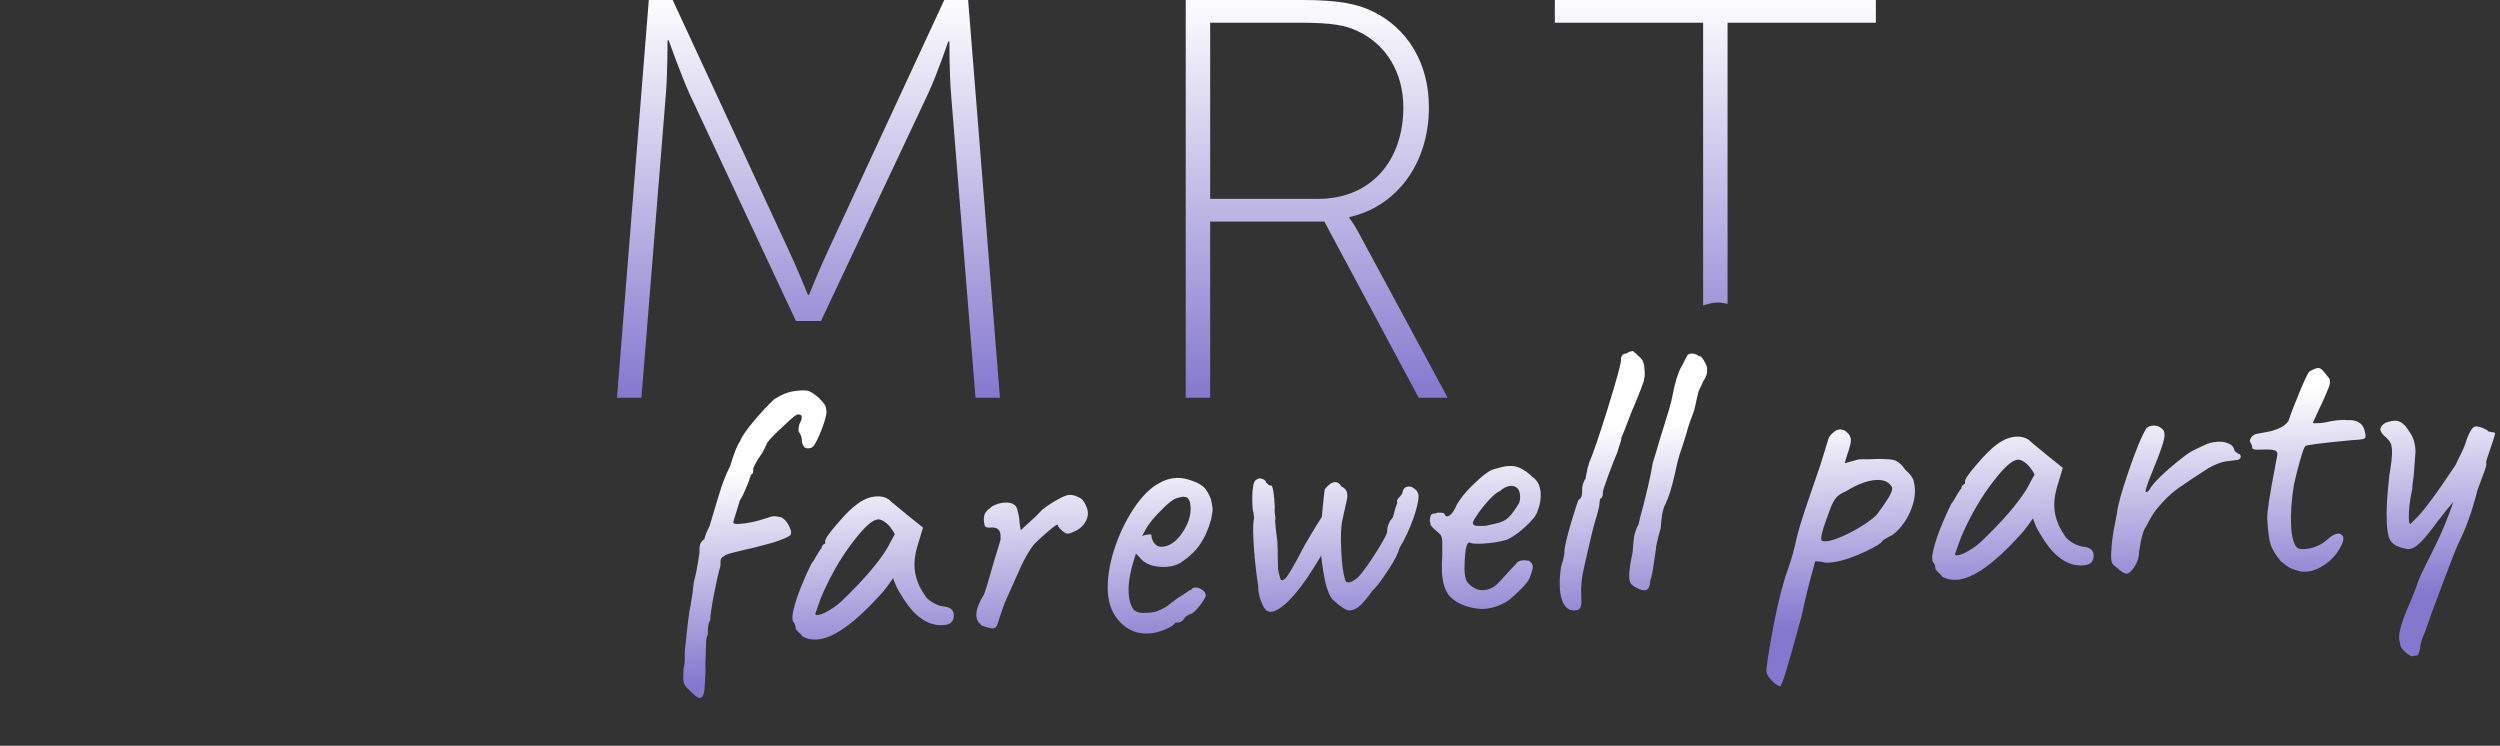 <svg width="352" height="105" viewBox="0 0 352 105" fill="none" xmlns="http://www.w3.org/2000/svg">
<rect x="0" y="0" width="352" height="105" fill="#333333" stroke="none"/>
<g clip-path="url(#clip0)">
<path d="M86.872 56H90.312L93.752 13.28C93.992 10.56 93.992 5.68 93.992 5.68H94.152C94.152 5.68 95.912 10.64 97.112 13.28L112.072 45.2H115.592L130.632 13.28C131.912 10.56 133.512 5.84 133.512 5.84H133.672C133.672 5.84 133.672 10.56 133.912 13.28L137.352 56H140.792L136.312 8.7738e-05L132.952 8.7738e-05L116.632 35.2C115.352 37.92 113.912 41.52 113.912 41.52H113.752C113.752 41.52 112.312 37.92 111.032 35.2L94.712 8.7738e-05L91.352 8.7738e-05L86.872 56Z" fill="url(#paint0_linear)"/>
<path d="M166.951 56H170.391V31.2H186.471L199.751 56H203.831L191.271 32.72C190.551 31.36 189.991 30.72 189.991 30.72V30.56C196.551 29.12 201.191 23.12 201.191 15.12C201.191 8.72 198.071 4 193.431 1.68C191.191 0.56 188.551 8.7738e-05 183.351 8.7738e-05L166.951 8.7738e-05V56ZM170.391 28V3.2H183.191C187.671 3.2 189.431 3.6 191.031 4.32C195.111 6.16 197.591 10.16 197.591 15.12C197.591 22.72 192.951 28 185.591 28H170.391Z" fill="url(#paint1_linear)"/>
<path d="M239.801 43C241.5 42.5 242 42.5 243.241 42.792V3.2H264.121V0L218.921 0V3.2H239.801V43Z" fill="url(#paint2_linear)"/>
<path d="M98.814 98.167C98.602 98.325 98.362 98.301 98.094 98.095C97.828 97.925 97.404 97.544 96.823 96.95C96.591 96.742 96.433 96.53 96.349 96.314C96.266 96.135 96.216 95.88 96.198 95.551L96.236 94.172C96.391 93.613 96.449 92.967 96.41 92.235C96.395 91.942 96.475 91.02 96.651 89.469C96.825 87.881 96.966 86.735 97.076 86.032L97.207 85.364C97.436 84.14 97.597 83.012 97.69 81.979C97.935 81.048 98.126 80.139 98.263 79.25C98.435 78.323 98.512 77.695 98.495 77.365C98.46 76.706 98.692 76.217 99.189 75.897C99.21 75.602 99.453 74.984 99.918 74.041C100.666 71.505 101.214 69.696 101.561 68.613C101.943 67.492 102.351 66.516 102.784 65.685C103.348 63.82 103.818 62.638 104.196 62.141C104.42 61.505 105.067 60.553 106.139 59.286C107.211 58.018 108.167 56.995 109.007 56.216C109.79 55.735 110.416 55.426 110.887 55.292C111.392 55.118 112.01 55.013 112.742 54.974C113.365 54.941 113.79 54.993 114.017 55.128C114.279 55.224 114.698 55.514 115.275 55.998C115.779 56.522 116.073 56.874 116.156 57.053C116.275 57.231 116.349 57.576 116.375 58.088C116.269 58.865 115.955 59.873 115.432 61.112C114.91 62.351 114.503 62.996 114.212 63.048C114.104 63.091 113.959 63.117 113.776 63.126C113.226 63.155 112.928 62.712 112.88 61.796C112.868 61.577 112.802 61.36 112.68 61.146C112.559 60.932 112.478 60.789 112.438 60.718C112.409 60.169 112.513 59.704 112.75 59.325C112.849 59.099 112.893 58.895 112.883 58.712C112.874 58.529 112.795 58.423 112.646 58.394C112.533 58.326 112.35 58.336 112.097 58.423C111.777 58.623 110.988 59.325 109.729 60.529C108.505 61.695 107.899 62.388 107.91 62.608C107.878 62.683 107.778 62.89 107.612 63.229C107.481 63.53 107.262 63.89 106.953 64.31C106.342 65.26 106.042 65.845 106.054 66.064C106.079 66.54 105.981 66.784 105.762 66.796C105.729 66.871 105.649 67.095 105.522 67.469C105.429 67.805 105.283 68.179 105.085 68.594C104.956 68.931 104.792 69.307 104.593 69.721C104.395 70.135 104.226 70.419 104.087 70.573L104.142 70.571C104.047 70.869 103.875 71.429 103.624 72.25C103.372 73.034 103.248 73.481 103.254 73.591C103.261 73.738 103.522 73.797 104.034 73.771C105.169 73.711 106.459 73.442 107.902 72.962C108.371 72.791 108.715 72.699 108.934 72.688C109.191 72.674 109.561 72.728 110.044 72.85C110.461 73.085 110.812 73.489 111.099 74.061C111.386 74.634 111.462 75.034 111.327 75.261C111.298 75.409 110.906 75.632 110.151 75.928C109.432 76.223 108.673 76.465 107.875 76.654C106.754 76.969 105.83 77.201 105.103 77.35C104.922 77.396 104.342 77.536 103.363 77.771C102.42 78.004 101.953 78.194 101.961 78.34C101.814 78.348 101.69 78.428 101.588 78.58C101.485 78.733 101.438 78.882 101.446 79.028C101.473 79.541 101.42 79.929 101.287 80.193C101.132 80.752 100.866 81.978 100.488 83.87C100.145 85.724 99.984 86.871 100.007 87.31C99.734 87.692 99.622 88.358 99.672 89.31C99.473 89.725 99.387 90.188 99.414 90.701C99.425 90.92 99.417 91.104 99.388 91.253C99.397 91.436 99.384 91.877 99.347 92.577C99.31 93.276 99.307 93.919 99.338 94.505L99.257 96.106C99.243 96.548 99.209 96.953 99.155 97.323C99.101 97.693 98.987 97.975 98.814 98.167Z" fill="url(#paint3_linear)"/>
<path d="M112.974 89.605C112.853 89.391 112.658 89.18 112.39 88.974C112.157 88.729 112.039 88.57 112.035 88.497C112.014 88.094 111.906 87.788 111.711 87.578C111.634 87.508 111.589 87.346 111.575 87.089C111.545 86.503 111.768 85.5 112.244 84.08C112.755 82.621 113.425 81.044 114.254 79.348C114.462 79.117 114.717 78.718 115.017 78.152C115.355 77.583 115.576 77.26 115.682 77.181C115.675 77.034 115.723 76.903 115.827 76.788C115.929 76.635 116.054 76.555 116.2 76.548L116.183 76.218C116.166 75.889 116.728 75.07 117.872 73.761C119.013 72.417 119.955 71.486 120.699 70.97C121.582 70.299 122.499 69.939 123.451 69.889C124.111 69.855 124.688 70.008 125.183 70.349C125.378 70.559 126.261 71.302 127.833 72.579L129.96 74.284L129.116 77.082C128.838 78.088 128.72 78.994 128.762 79.8C128.835 81.191 129.308 82.507 130.181 83.746C130.385 84.139 130.771 84.504 131.34 84.842C131.908 85.179 132.469 85.37 133.022 85.415C133.835 85.519 134.259 85.9 134.294 86.559C134.332 87.292 134.026 87.749 133.374 87.93C133.23 87.974 133.011 88.004 132.718 88.019C130.558 88.132 128.611 86.71 126.877 83.754C126.719 83.542 126.496 83.15 126.209 82.577C125.959 82.003 125.81 81.607 125.762 81.389C125.557 81.693 125.301 82.056 124.992 82.476C124.684 82.896 124.391 83.26 124.113 83.568C120.331 87.769 117.287 89.929 114.98 90.05C114.248 90.088 113.579 89.94 112.974 89.605ZM114.79 86.425C114.8 86.608 114.986 86.653 115.348 86.561C115.747 86.467 116.213 86.259 116.747 85.937C117.318 85.613 117.883 85.198 118.444 84.692C121.451 81.817 123.598 79.336 124.884 77.249L125.988 75.209C125.582 74.459 125.169 73.93 124.749 73.621C124.327 73.276 123.951 73.112 123.621 73.13C122.852 73.17 121.695 74.204 120.149 76.231C118.601 78.221 117.218 80.552 115.999 83.222C115.702 83.862 115.443 84.518 115.221 85.191C114.997 85.827 114.854 86.238 114.79 86.425Z" fill="url(#paint4_linear)"/>
<path d="M139.82 88.473C139.601 88.484 139.286 88.427 138.875 88.302C138.465 88.177 138.202 88.062 138.086 87.958C137.701 87.611 137.495 87.2 137.471 86.724C137.428 85.918 137.78 84.927 138.526 83.749C138.723 83.298 139.193 81.75 139.935 79.104L140.875 76.026C140.916 75.399 140.856 74.962 140.696 74.713C140.535 74.428 140.215 74.279 139.737 74.268L139.407 74.285C139.078 74.302 138.855 74.259 138.739 74.155C138.622 74.014 138.549 73.669 138.52 73.12C138.534 72.679 138.626 72.343 138.798 72.114C138.969 71.885 139.267 71.612 139.691 71.296C140.262 70.972 140.858 70.794 141.481 70.762C142.067 70.731 142.513 70.836 142.819 71.077C143.046 71.212 143.21 71.534 143.31 72.043C143.445 72.513 143.527 73.023 143.556 73.572C143.619 74.083 143.675 74.447 143.723 74.665C143.896 74.472 144.317 74.083 144.984 73.497C145.685 72.873 146.279 72.291 146.765 71.752C147.364 71.279 148.056 70.821 148.841 70.376C149.625 69.931 150.182 69.7 150.512 69.683C150.914 69.662 151.323 69.75 151.737 69.949C152.15 70.111 152.437 70.334 152.598 70.62C152.959 71.188 153.151 71.711 153.176 72.187C153.203 72.699 153.029 73.222 152.653 73.756C152.344 74.176 151.939 74.51 151.438 74.756C150.937 75.003 150.577 75.132 150.357 75.143C150.137 75.155 149.854 75.004 149.507 74.692C149.161 74.38 148.963 74.115 148.915 73.897C148.907 73.751 148.447 74.068 147.533 74.851C146.654 75.594 145.972 76.236 145.486 76.775C144.936 77.502 144.38 78.449 143.817 79.617C143.291 80.782 142.502 82.549 141.451 84.918C141.355 85.18 141.131 85.816 140.78 86.825C140.628 87.421 140.485 87.851 140.352 88.115C140.217 88.342 140.04 88.461 139.82 88.473Z" fill="url(#paint5_linear)"/>
<path d="M161.743 89.197C160.168 89.279 158.837 88.761 157.751 87.643C156.664 86.525 156.075 85.088 155.983 83.33C155.891 81.572 156.174 79.63 156.834 77.502C157.528 75.337 158.454 73.379 159.61 71.629C160.767 69.879 161.971 68.678 163.222 68.025C163.933 67.584 164.746 67.339 165.662 67.291C166.357 67.255 167.155 67.415 168.055 67.772C168.691 67.996 169.183 68.282 169.532 68.631C169.881 68.98 170.203 69.532 170.5 70.287C170.644 70.941 170.723 71.395 170.737 71.652C170.748 71.871 170.682 72.352 170.537 73.094C170.168 74.472 169.643 75.656 168.961 76.647C168.313 77.599 167.439 78.434 166.338 79.152C165.772 79.549 165.049 79.771 164.17 79.817C163.401 79.857 162.662 79.767 161.953 79.547C161.278 79.289 160.744 78.895 160.349 78.365L159.941 77.945L159.8 78.394C159.134 80.411 158.838 82.116 158.911 83.507C158.961 84.459 159.184 85.218 159.581 85.785C159.858 86.174 160.492 86.343 161.48 86.291C162.212 86.253 162.74 86.152 163.061 85.988C163.601 85.776 164.066 85.532 164.455 85.254C164.879 84.938 165.285 84.623 165.672 84.309L165.886 84.188L165.831 84.191C166.259 83.948 166.615 83.727 166.898 83.529C167.181 83.331 167.376 83.192 167.482 83.113C167.555 83.109 167.628 83.087 167.699 83.046C167.77 83.006 167.84 82.929 167.907 82.815C168.229 82.651 168.616 82.686 169.069 82.919C169.522 83.153 169.759 83.471 169.78 83.874C169.722 84.17 169.418 84.664 168.866 85.353C168.315 86.043 167.894 86.414 167.603 86.466C167.566 86.468 167.441 86.53 167.227 86.651C167.013 86.772 166.871 86.872 166.802 86.949L166.857 86.946C166.55 87.403 166.232 87.639 165.903 87.657L165.463 87.68C165.332 87.98 164.853 88.299 164.026 88.636C163.236 88.971 162.475 89.158 161.743 89.197ZM163.581 76.984C164.679 76.926 165.654 76.251 166.504 74.958C167.321 73.74 167.699 72.545 167.638 71.374C167.605 70.751 167.454 70.319 167.184 70.076C166.959 69.977 166.755 69.933 166.572 69.942C166.388 69.952 166.08 70.023 165.646 70.156C165.176 70.291 164.471 70.842 163.53 71.809C162.587 72.74 161.896 73.565 161.457 74.286L160.803 75.477C161.09 75.352 161.362 75.282 161.618 75.269C161.909 75.217 162.075 75.227 162.116 75.298C162.143 75.811 162.293 76.225 162.566 76.541C162.84 76.857 163.178 77.005 163.581 76.984Z" fill="url(#paint6_linear)"/>
<path d="M190.167 85.945C189.658 86.045 188.785 85.503 187.548 84.319C187.194 83.861 186.877 83.069 186.598 81.946C186.353 80.784 186.16 79.545 186.018 78.231C183.355 82.777 181.142 85.389 179.379 86.069C179.271 86.112 179.125 86.138 178.942 86.147C178.54 86.168 178.217 85.965 177.974 85.537C177.774 85.217 177.586 84.786 177.411 84.245C177.233 83.667 177.149 83.102 177.157 82.551C176.818 80.292 176.597 78.174 176.493 76.197C176.405 74.512 176.438 73.391 176.592 72.832C176.548 72.687 176.523 72.56 176.517 72.45C176.509 72.304 176.505 72.212 176.503 72.176C176.424 72.07 176.371 71.76 176.344 71.248C176.311 70.625 176.312 69.946 176.347 69.21C176.419 68.472 176.506 68.027 176.608 67.874C176.669 67.651 176.917 67.473 177.351 67.34C177.906 67.421 178.21 67.625 178.264 67.953C178.339 67.986 178.436 68.072 178.553 68.213C178.707 68.352 178.857 68.399 179.001 68.355C179.229 68.49 179.391 69.491 179.489 71.358C179.464 71.58 179.46 71.856 179.477 72.185C179.529 72.476 179.559 72.695 179.567 72.841C179.578 73.061 179.568 73.208 179.535 73.284C179.573 74.016 179.681 75.02 179.858 76.296C179.898 77.065 179.913 77.688 179.901 78.166L179.95 80.146C180.1 80.909 180.216 81.381 180.299 81.56C180.419 81.737 180.584 81.747 180.796 81.589C181.155 81.423 182.134 79.793 183.734 76.698C184.982 74.577 185.776 73.269 186.117 72.773C186.206 71.667 186.34 70.375 186.52 68.897C187.036 68.246 187.515 67.909 187.954 67.886C188.32 67.866 188.625 68.071 188.867 68.499C189.393 68.728 189.671 69.117 189.7 69.667C189.713 69.923 189.704 70.107 189.673 70.219L189.005 73.228C188.799 74.193 188.748 75.683 188.854 77.697C188.95 79.528 189.128 80.822 189.388 81.579C189.403 81.872 189.575 82.01 189.905 81.993C190.271 81.974 190.735 81.711 191.296 81.204C192.057 80.32 192.912 79.118 193.86 77.6C194.844 76.043 195.328 75.118 195.312 74.825C195.297 74.532 195.354 74.217 195.483 73.88C195.61 73.506 195.779 73.222 195.989 73.027C196.126 72.836 196.223 72.593 196.281 72.296C196.339 71.999 196.4 71.757 196.463 71.57C196.496 71.495 196.528 71.402 196.559 71.29C196.624 71.14 196.689 70.971 196.753 70.784L196.689 70.622C196.679 70.439 196.797 70.231 197.042 69.998C197.285 69.728 197.422 69.537 197.453 69.426C197.532 68.834 197.828 68.525 198.34 68.498C198.633 68.483 198.914 68.596 199.184 68.839C199.489 69.043 199.67 69.346 199.727 69.747C199.764 70.443 199.51 71.558 198.966 73.091C198.421 74.589 197.793 75.925 197.084 77.1C197.018 77.251 196.922 77.513 196.794 77.887C196.665 78.224 196.432 78.677 196.095 79.245C195.792 79.775 195.333 80.478 194.718 81.355C194.207 82.116 193.707 82.73 193.217 83.196C192.568 84.111 192.015 84.783 191.561 85.211C191.106 85.638 190.641 85.883 190.167 85.945Z" fill="url(#paint7_linear)"/>
<path d="M206.472 85.365C205.276 84.951 204.42 84.39 203.906 83.682C203.389 82.938 203.096 81.889 203.025 80.534C202.99 79.875 203.005 79.103 203.068 78.219L203.075 76.236C203.057 75.906 203.007 75.652 202.925 75.472C202.842 75.293 202.666 75.1 202.399 74.894C202.322 74.825 202.129 74.651 201.821 74.374C201.512 74.096 201.372 73.865 201.399 73.68L201.329 73.408C201.316 73.152 201.34 72.912 201.402 72.688C201.5 72.463 201.604 72.347 201.714 72.341C201.824 72.336 201.969 72.31 202.151 72.264C202.33 72.181 202.494 72.154 202.642 72.183C203.155 72.156 203.417 72.252 203.428 72.472C203.59 72.757 203.83 72.781 204.148 72.544C204.501 72.269 204.824 71.775 205.117 71.062C205.587 70.229 206.294 69.348 207.236 68.417C208.214 67.448 209.022 66.763 209.662 66.362C209.911 66.203 210.325 66.052 210.905 65.912C211.483 65.734 211.992 65.634 212.432 65.611C213.091 65.577 213.666 65.694 214.157 65.962C214.685 66.228 215.22 66.622 215.761 67.144C216.484 67.62 216.874 68.408 216.932 69.506C216.972 70.275 216.83 71.072 216.506 71.897C216.388 72.454 215.839 73.18 214.858 74.076C213.913 74.97 213.029 75.604 212.204 75.978C211.192 76.288 210.027 76.477 208.709 76.546C207.83 76.592 207.259 76.549 206.995 76.416C206.542 76.183 206.282 77.187 206.216 79.431C206.193 79.689 206.193 80.038 206.216 80.477C206.249 81.1 206.366 81.589 206.568 81.946C206.607 81.98 206.743 82.12 206.976 82.365C207.207 82.573 207.492 82.76 207.831 82.926C208.169 83.055 208.52 83.11 208.886 83.091C209.216 83.074 209.47 83.024 209.65 82.941C210.047 82.81 210.421 82.588 210.771 82.276C211.12 81.927 211.607 81.406 212.232 80.713C212.787 80.096 213.187 79.671 213.432 79.438C213.597 79.099 213.955 78.915 214.504 78.886C214.651 78.879 214.909 78.902 215.279 78.956C215.622 79.195 215.801 79.461 215.816 79.754C215.832 80.047 215.677 80.605 215.353 81.43C215.19 81.806 214.759 82.343 214.061 83.04C213.398 83.699 212.801 84.226 212.271 84.621C211.169 85.303 210.05 85.674 208.915 85.733C208.219 85.769 207.405 85.647 206.472 85.365ZM209.128 74.046C209.491 73.953 210.017 73.834 210.707 73.688C211.397 73.541 211.952 73.274 212.372 72.885C212.827 72.457 213.341 71.751 213.913 70.766C214.008 70.467 214.047 70.171 214.032 69.879C214.003 69.329 213.873 68.951 213.642 68.742C213.372 68.499 213.073 68.387 212.743 68.404C212.23 68.431 211.711 68.678 211.185 69.147C210.824 69.275 210.296 69.707 209.6 70.441C208.941 71.173 208.373 71.901 207.897 72.623C207.419 73.309 207.275 73.702 207.463 73.803C207.396 73.916 207.584 73.998 208.027 74.049C208.468 74.062 208.835 74.061 209.128 74.046Z" fill="url(#paint8_linear)"/>
<path d="M222.206 85.863C222.098 85.905 221.915 85.933 221.659 85.946C221.073 85.977 220.6 85.708 220.24 85.139C219.88 84.571 219.673 83.774 219.619 82.749C219.575 81.907 219.634 80.93 219.796 79.82C220.143 78.737 220.304 77.958 220.279 77.482C220.353 76.781 220.654 75.516 221.182 73.689C221.745 71.824 222.109 70.704 222.273 70.328C222.419 70.32 222.541 70.204 222.64 69.978C222.736 69.716 222.777 69.439 222.761 69.146C222.744 68.816 222.782 68.484 222.874 68.148C223.002 67.775 223.135 67.51 223.273 67.356C223.268 67.246 223.294 67.043 223.352 66.746C223.446 66.448 223.491 66.243 223.485 66.134C223.481 66.06 223.511 65.93 223.574 65.743C223.673 65.518 223.719 65.35 223.713 65.24C224.24 64.075 225.132 61.476 226.389 57.445C227.644 53.377 228.261 51.123 228.238 50.684C228.207 50.098 228.485 49.79 229.07 49.759C229.244 49.566 229.532 49.459 229.935 49.438L230.86 50.271C231.129 50.514 231.309 50.78 231.397 51.069C231.484 51.321 231.542 51.722 231.57 52.272C231.599 52.821 231.551 53.301 231.425 53.711C231.3 54.121 230.977 54.965 230.457 56.24C230.36 56.502 230.23 56.821 230.066 57.197C229.9 57.536 229.721 57.968 229.528 58.492C229.464 58.679 229.206 59.353 228.753 60.515C228.425 61.267 228.264 61.697 228.27 61.807C228.276 61.917 228.215 62.159 228.088 62.533C227.958 62.87 227.848 63.225 227.758 63.596C227.496 64.198 227.074 65.266 226.494 66.802C225.948 68.299 225.679 69.121 225.687 69.268C225.708 69.671 225.632 69.968 225.458 70.161C225.348 70.167 225.28 70.262 225.253 70.447C225.224 70.595 225.211 70.706 225.215 70.779C225.234 71.146 224.992 72.131 224.489 73.737L224.078 75.355C223.507 77.772 223.104 79.537 222.869 80.651C222.67 81.763 222.591 82.703 222.631 83.472C222.679 84.388 222.673 84.975 222.613 85.235C222.59 85.494 222.454 85.703 222.206 85.863Z" fill="url(#paint9_linear)"/>
<path d="M230.581 82.835C230.166 82.637 229.862 82.432 229.667 82.222C229.509 82.01 229.42 81.703 229.399 81.3C229.36 80.568 229.518 79.384 229.873 77.75C229.935 76.829 230.007 76.091 230.088 75.536C230.204 74.942 230.412 74.362 230.713 73.796C230.83 73.239 231.043 72.402 231.352 71.284C232.023 68.679 232.469 66.672 232.689 65.266C232.94 64.445 233.159 63.717 233.346 63.083C233.533 62.449 233.704 61.871 233.861 61.349C233.799 61.573 234.191 60.304 235.038 57.542C235.285 56.648 235.451 55.96 235.536 55.478C235.852 53.809 236.244 52.541 236.713 51.672C236.95 51.292 237.117 50.971 237.213 50.709C237.346 50.445 237.464 50.237 237.566 50.085C237.562 50.011 237.614 49.954 237.722 49.911C237.828 49.832 237.954 49.789 238.101 49.781C238.54 49.758 238.914 49.886 239.222 50.163C239.402 50.08 239.633 50.288 239.916 50.788C240.236 51.285 240.385 51.681 240.364 51.976C240.389 52.452 240.284 52.898 240.049 53.314C239.91 53.468 239.759 53.752 239.597 54.164C239.433 54.54 239.285 54.86 239.152 55.124C239.092 55.384 238.987 55.83 238.837 56.462C238.721 57.056 238.6 57.557 238.475 57.968C238.315 58.417 238.154 58.848 237.992 59.26C237.865 59.634 237.754 59.97 237.659 60.269C237.538 60.752 237.319 61.48 237.003 62.451C236.555 63.723 236.258 64.712 236.112 65.417C236.05 65.64 235.946 66.105 235.799 66.81C235.382 68.668 234.958 70.03 234.526 70.897C234.258 71.389 234.072 72.041 233.968 72.854C233.9 73.665 233.853 74.164 233.826 74.349C233.363 76.025 233.139 77.01 233.155 77.303C233.099 77.636 233.004 78.284 232.871 79.245C232.713 80.429 232.537 81.282 232.344 81.806C232.315 82.653 232.062 83.088 231.586 83.113C231.294 83.128 230.958 83.036 230.581 82.835Z" fill="url(#paint10_linear)"/>
<path d="M250.644 96.654C250.233 96.529 249.813 96.22 249.383 95.729C248.956 95.274 248.733 94.882 248.716 94.552C248.687 94.003 248.958 92.171 249.529 89.057C250.103 85.979 250.687 83.47 251.283 81.53C251.312 81.382 251.518 80.765 251.902 79.68C252.286 78.595 252.64 77.291 252.964 75.769C253.201 74.692 253.862 72.583 254.945 69.442L256.331 65.404L257.413 61.877C257.507 61.578 257.677 61.313 257.922 61.079C258.201 60.808 258.449 60.63 258.665 60.545C258.736 60.504 258.863 60.479 259.046 60.47C259.559 60.443 260.014 60.713 260.411 61.279C260.532 61.493 260.598 61.71 260.61 61.93C260.629 62.296 260.447 63.022 260.063 64.106L259.736 65.225L261.69 64.682C262.203 64.655 262.625 64.651 262.957 64.671C264.275 64.602 265.101 64.595 265.434 64.651C266.241 64.646 266.817 64.762 267.16 65.001C267.539 65.238 267.908 65.623 268.267 66.155C268.958 66.743 269.353 67.273 269.451 67.745C269.548 68.181 269.602 68.527 269.616 68.783C269.677 69.955 269.393 71.181 268.762 72.463C268.13 73.707 267.354 74.666 266.435 75.338C266.076 75.504 265.773 75.667 265.524 75.827C265.275 75.987 265.115 76.087 265.044 76.127C264.986 76.424 264.169 76.944 262.592 77.688C261.05 78.393 259.771 78.845 258.753 79.046C258.391 79.138 257.972 79.197 257.496 79.222C257.093 79.243 256.779 79.204 256.553 79.106C256.11 79.055 255.815 79.034 255.669 79.042C255.559 79.048 255.508 79.124 255.515 79.27C254.742 82.028 254.121 84.539 253.652 86.803C252.574 90.752 251.846 93.323 251.468 94.518C251.092 95.749 250.817 96.461 250.644 96.654ZM256.447 76.027C256.491 76.172 256.697 76.234 257.063 76.215C257.832 76.175 258.985 75.766 260.523 74.987C262.096 74.171 263.32 73.354 264.195 72.537C264.916 71.581 265.462 70.8 265.835 70.193C266.241 69.547 266.436 69.06 266.419 68.73C266.411 68.584 266.33 68.441 266.176 68.302C265.781 67.772 265.108 67.532 264.156 67.582C262.947 67.645 261.525 68.179 259.888 69.183C259.17 69.477 258.657 69.853 258.35 70.31C258.079 70.728 257.831 71.255 257.607 71.891C257.383 72.527 257.207 73.013 257.078 73.35C256.565 74.772 256.355 75.665 256.447 76.027Z" fill="url(#paint11_linear)"/>
<path d="M273.457 81.194C273.335 80.98 273.141 80.77 272.873 80.564C272.64 80.319 272.521 80.16 272.518 80.087C272.497 79.684 272.389 79.377 272.194 79.167C272.117 79.098 272.072 78.935 272.058 78.679C272.028 78.093 272.25 77.09 272.727 75.67C273.238 74.211 273.908 72.634 274.737 70.938C274.945 70.707 275.199 70.308 275.5 69.741C275.838 69.173 276.059 68.849 276.165 68.77C276.158 68.624 276.206 68.493 276.31 68.377C276.412 68.225 276.536 68.145 276.683 68.137L276.666 67.808C276.648 67.478 277.211 66.659 278.354 65.351C279.496 64.006 280.438 63.075 281.182 62.559C282.065 61.889 282.982 61.529 283.934 61.479C284.593 61.444 285.171 61.597 285.666 61.939C285.86 62.149 286.744 62.892 288.316 64.168L290.443 65.874L289.599 68.672C289.321 69.678 289.203 70.584 289.245 71.389C289.318 72.781 289.791 74.096 290.664 75.335C290.868 75.729 291.254 76.094 291.823 76.431C292.391 76.769 292.952 76.96 293.505 77.004C294.318 77.108 294.742 77.49 294.777 78.149C294.815 78.881 294.509 79.338 293.857 79.519C293.713 79.563 293.494 79.593 293.201 79.608C291.041 79.722 289.093 78.3 287.36 75.343C287.202 75.131 286.979 74.739 286.692 74.167C286.442 73.592 286.293 73.196 286.244 72.978C286.04 73.283 285.784 73.645 285.475 74.065C285.167 74.485 284.874 74.849 284.596 75.158C280.814 79.358 277.77 81.519 275.463 81.64C274.731 81.678 274.062 81.529 273.457 81.194ZM275.273 78.014C275.283 78.198 275.468 78.243 275.831 78.15C276.23 78.056 276.696 77.848 277.23 77.526C277.801 77.203 278.366 76.788 278.927 76.281C281.934 73.406 284.081 70.925 285.367 68.839L286.471 66.798C286.065 66.048 285.652 65.519 285.231 65.211C284.81 64.866 284.434 64.702 284.104 64.719C283.335 64.759 282.178 65.793 280.632 67.82C279.084 69.811 277.701 72.141 276.482 74.812C276.185 75.452 275.926 76.108 275.704 76.78C275.48 77.416 275.337 77.828 275.273 78.014Z" fill="url(#paint12_linear)"/>
<path d="M298.095 79.958C297.79 79.754 297.578 79.563 297.459 79.385C297.339 79.208 297.27 78.936 297.251 78.57C297.234 78.24 297.238 77.965 297.263 77.743C297.307 76.493 297.506 75.032 297.859 73.361L298.076 72.248C298.138 71.327 298.678 69.371 299.696 66.38C300.715 63.39 301.562 61.344 302.239 60.244C302.522 60.045 302.828 59.938 303.158 59.92C303.634 59.895 304.045 60.039 304.392 60.351C304.62 60.486 304.744 60.755 304.765 61.158C304.784 61.524 304.666 62.081 304.412 62.829C304.192 63.538 303.789 64.605 303.203 66.031C303.072 66.332 302.844 66.895 302.52 67.719C302.233 68.542 302.093 69.027 302.101 69.173C302.105 69.247 302.125 69.282 302.161 69.28C302.235 69.276 302.307 69.254 302.378 69.214C302.448 69.137 302.518 69.078 302.589 69.038C302.956 68.321 303.876 67.318 305.351 66.029C306.862 64.738 307.903 63.931 308.473 63.607C308.722 63.447 309.044 63.284 309.439 63.116C309.834 62.948 310.103 62.824 310.245 62.743C310.816 62.42 311.504 62.237 312.31 62.194C312.822 62.168 313.266 62.236 313.642 62.4C314.053 62.525 314.34 62.749 314.503 63.071C314.553 63.325 314.656 63.522 314.81 63.661C315 63.797 315.133 63.882 315.209 63.915C315.318 63.909 315.395 63.961 315.437 64.068C315.477 64.14 315.499 64.194 315.5 64.23C315.514 64.487 315.376 64.659 315.087 64.748C314.796 64.8 314.267 64.864 313.5 64.941C313.099 64.999 312.683 65.112 312.251 65.282C311.819 65.451 311.39 65.657 310.962 65.9C308.973 67.179 307.483 68.175 306.492 68.888C305.538 69.599 304.578 70.549 303.612 71.738C303.232 72.198 302.743 73.013 302.143 74.183C301.9 74.453 301.661 75.145 301.426 76.258C301.225 77.334 301.131 77.999 301.145 78.256C301.114 78.368 301.052 78.591 300.96 78.926C300.865 79.225 300.716 79.527 300.511 79.831C300.103 80.44 299.752 80.752 299.459 80.767C299.129 80.785 298.675 80.515 298.095 79.958Z" fill="url(#paint13_linear)"/>
<path d="M323.804 80.428C323.284 80.308 322.854 80.166 322.515 80C322.176 79.834 321.718 79.509 321.142 79.025C320.437 78.181 319.955 77.398 319.697 76.678C319.474 75.918 319.319 74.715 319.232 73.067C319.186 72.188 319.554 69.746 320.335 65.739C320.276 65.999 320.376 65.462 320.636 64.126C320.725 63.718 320.565 63.469 320.157 63.38C319.748 63.292 319.178 63.267 318.445 63.305C317.823 63.337 317.455 63.32 317.341 63.253C317.229 63.222 317.153 63.171 317.113 63.099C317.109 63.026 317.106 62.971 317.104 62.935C317.095 62.752 317.01 62.536 316.85 62.287C316.811 62.252 316.79 62.198 316.786 62.125C316.777 61.942 316.858 61.736 317.029 61.507C317.238 61.275 317.487 61.134 317.778 61.082C317.959 61.036 318.377 60.959 319.033 60.851C319.688 60.743 320.303 60.564 320.877 60.313C321.452 60.063 321.893 59.728 322.201 59.308C322.614 58.075 323.147 56.688 323.801 55.148C324.453 53.572 324.899 52.631 325.14 52.325C325.71 52.001 326.106 51.833 326.325 51.822C326.545 51.81 326.732 51.874 326.886 52.013C327.04 52.151 327.255 52.397 327.53 52.75C327.571 52.821 327.669 52.945 327.825 53.12C327.981 53.295 328.064 53.475 328.074 53.658C328.089 53.951 327.966 54.398 327.703 54.999C327.478 55.598 327.001 56.651 326.272 58.158L325.63 59.569C325.741 59.6 325.999 59.605 326.402 59.583C326.804 59.562 327.133 59.527 327.387 59.477C328.185 59.288 328.932 59.175 329.628 59.139C329.994 59.12 330.251 59.125 330.4 59.154C331.242 59.109 331.854 59.243 332.238 59.553C332.656 59.825 332.921 60.325 333.033 61.053C333.127 61.452 333.066 61.694 332.85 61.779C332.634 61.864 332.014 61.933 330.989 61.987C326.751 62.392 324.617 62.669 324.588 62.818C324.448 62.935 324.207 63.59 323.865 64.783C323.524 65.976 323.234 67.111 322.997 68.188C322.636 70.41 322.5 72.363 322.588 74.048C322.669 75.586 322.942 76.599 323.409 77.089C323.601 77.263 323.954 77.336 324.467 77.309C324.979 77.282 325.524 77.162 326.1 76.948C326.711 76.696 327.209 76.394 327.595 76.043C328.225 75.46 328.76 75.156 329.199 75.133C329.419 75.122 329.587 75.186 329.705 75.327C329.857 75.429 329.938 75.572 329.948 75.755C329.969 76.158 329.776 76.682 329.369 77.327C328.864 78.198 328.168 78.933 327.282 79.53C326.395 80.127 325.531 80.448 324.688 80.492C324.286 80.513 323.991 80.492 323.804 80.428Z" fill="url(#paint14_linear)"/>
<path d="M339.634 92.376C339.601 92.451 339.432 92.386 339.128 92.182C338.824 91.978 338.535 91.718 338.261 91.401C338.024 91.083 337.919 90.832 337.946 90.647C337.858 90.358 337.807 90.103 337.796 89.884C337.75 89.005 338.185 87.495 339.101 85.354C339.299 84.94 339.625 84.152 340.078 82.99C340.364 82.13 340.655 81.381 340.952 80.741C341.017 80.591 341.599 79.422 342.696 77.235C343.793 75.048 344.706 72.852 345.435 70.647C344.847 71.339 344.123 72.24 343.263 73.35C342.27 74.724 341.442 75.74 340.779 76.399C340.151 77.019 339.561 77.326 339.01 77.318C338.343 77.206 337.783 77.033 337.331 76.8C336.878 76.567 336.545 76.18 336.334 75.641C336.191 75.024 336.101 74.349 336.062 73.617C335.976 71.969 336.097 69.723 336.425 66.879C336.709 65.285 336.831 64.122 336.793 63.39C336.77 62.95 336.697 62.605 336.574 62.355C336.45 62.104 336.254 61.858 335.984 61.615C335.448 61.202 335.171 60.813 335.152 60.447C335.136 60.154 335.377 59.847 335.875 59.528C336.343 59.356 336.778 59.26 337.181 59.239C337.474 59.223 337.734 59.283 337.962 59.418C338.187 59.517 338.456 59.741 338.768 60.092C338.888 60.269 339.067 60.535 339.306 60.89C339.543 61.208 339.727 61.584 339.86 62.017C339.991 62.414 340.073 62.924 340.106 63.547C340.084 63.842 339.998 65.003 339.848 67.03C339.709 67.882 339.647 68.454 339.662 68.747C339.278 70.529 339.116 71.988 339.176 73.123C339.199 73.563 339.265 73.78 339.375 73.774C340.321 72.916 341.24 71.877 342.131 70.655C343.058 69.432 344.253 67.717 345.716 65.511C345.849 65.247 346.098 64.738 346.462 63.984C346.861 63.193 347.154 62.461 347.339 61.791C347.759 60.704 348.133 60.133 348.461 60.08C348.677 59.995 349.028 60.05 349.516 60.245C350.003 60.439 350.268 60.591 350.311 60.699C350.313 60.735 350.48 60.782 350.814 60.837C351.145 60.857 351.314 60.921 351.319 61.031C351.323 61.105 351.151 61.664 350.802 62.711C350.258 64.245 350.007 65.066 350.049 65.173C350.167 65.314 349.998 65.947 349.543 67.073C349.125 68.196 348.884 68.851 348.82 69.038C348.058 72.015 347.194 74.447 346.228 76.334C345.897 77.012 345.119 78.98 343.894 82.239L343.51 83.306C343.186 84.13 342.831 85.067 342.445 86.115C342.061 87.2 341.726 88.154 341.438 88.977C341.242 89.428 341.095 89.784 340.999 90.046C340.941 90.343 340.879 90.567 340.814 90.717C340.777 91.416 340.639 91.938 340.4 92.281L339.634 92.376Z" fill="url(#paint15_linear)"/>
</g>
<defs>
<linearGradient id="paint0_linear" x1="173" y1="-0.929" x2="173" y2="56.243" gradientUnits="userSpaceOnUse">
<stop stop-color="white"/>
<stop offset="1" stop-color="#8477CE"/>
</linearGradient>
<linearGradient id="paint1_linear" x1="173" y1="-0.929" x2="173" y2="56.243" gradientUnits="userSpaceOnUse">
<stop stop-color="white"/>
<stop offset="1" stop-color="#8477CE"/>
</linearGradient>
<linearGradient id="paint2_linear" x1="173" y1="-0.929" x2="173" y2="56.243" gradientUnits="userSpaceOnUse">
<stop stop-color="white"/>
<stop offset="1" stop-color="#8477CE"/>
</linearGradient>
<linearGradient id="paint3_linear" x1="222.805" y1="60.086" x2="224.371" y2="89.967" gradientUnits="userSpaceOnUse">
<stop stop-color="white"/>
<stop offset="1" stop-color="#8477CE"/>
</linearGradient>
<linearGradient id="paint4_linear" x1="222.805" y1="60.086" x2="224.371" y2="89.967" gradientUnits="userSpaceOnUse">
<stop stop-color="white"/>
<stop offset="1" stop-color="#8477CE"/>
</linearGradient>
<linearGradient id="paint5_linear" x1="222.805" y1="60.086" x2="224.371" y2="89.967" gradientUnits="userSpaceOnUse">
<stop stop-color="white"/>
<stop offset="1" stop-color="#8477CE"/>
</linearGradient>
<linearGradient id="paint6_linear" x1="222.805" y1="60.086" x2="224.371" y2="89.967" gradientUnits="userSpaceOnUse">
<stop stop-color="white"/>
<stop offset="1" stop-color="#8477CE"/>
</linearGradient>
<linearGradient id="paint7_linear" x1="222.805" y1="60.086" x2="224.371" y2="89.967" gradientUnits="userSpaceOnUse">
<stop stop-color="white"/>
<stop offset="1" stop-color="#8477CE"/>
</linearGradient>
<linearGradient id="paint8_linear" x1="222.805" y1="60.086" x2="224.371" y2="89.967" gradientUnits="userSpaceOnUse">
<stop stop-color="white"/>
<stop offset="1" stop-color="#8477CE"/>
</linearGradient>
<linearGradient id="paint9_linear" x1="222.805" y1="60.086" x2="224.371" y2="89.967" gradientUnits="userSpaceOnUse">
<stop stop-color="white"/>
<stop offset="1" stop-color="#8477CE"/>
</linearGradient>
<linearGradient id="paint10_linear" x1="222.805" y1="60.086" x2="224.371" y2="89.967" gradientUnits="userSpaceOnUse">
<stop stop-color="white"/>
<stop offset="1" stop-color="#8477CE"/>
</linearGradient>
<linearGradient id="paint11_linear" x1="222.805" y1="60.086" x2="224.371" y2="89.967" gradientUnits="userSpaceOnUse">
<stop stop-color="white"/>
<stop offset="1" stop-color="#8477CE"/>
</linearGradient>
<linearGradient id="paint12_linear" x1="222.805" y1="60.086" x2="224.371" y2="89.967" gradientUnits="userSpaceOnUse">
<stop stop-color="white"/>
<stop offset="1" stop-color="#8477CE"/>
</linearGradient>
<linearGradient id="paint13_linear" x1="222.805" y1="60.086" x2="224.371" y2="89.967" gradientUnits="userSpaceOnUse">
<stop stop-color="white"/>
<stop offset="1" stop-color="#8477CE"/>
</linearGradient>
<linearGradient id="paint14_linear" x1="222.805" y1="60.086" x2="224.371" y2="89.967" gradientUnits="userSpaceOnUse">
<stop stop-color="white"/>
<stop offset="1" stop-color="#8477CE"/>
</linearGradient>
<linearGradient id="paint15_linear" x1="222.805" y1="60.086" x2="224.371" y2="89.967" gradientUnits="userSpaceOnUse">
<stop stop-color="white"/>
<stop offset="1" stop-color="#8477CE"/>
</linearGradient>
<clipPath id="clip0">
<rect width="352" height="105" fill="white"/>
</clipPath>
</defs>
</svg>
